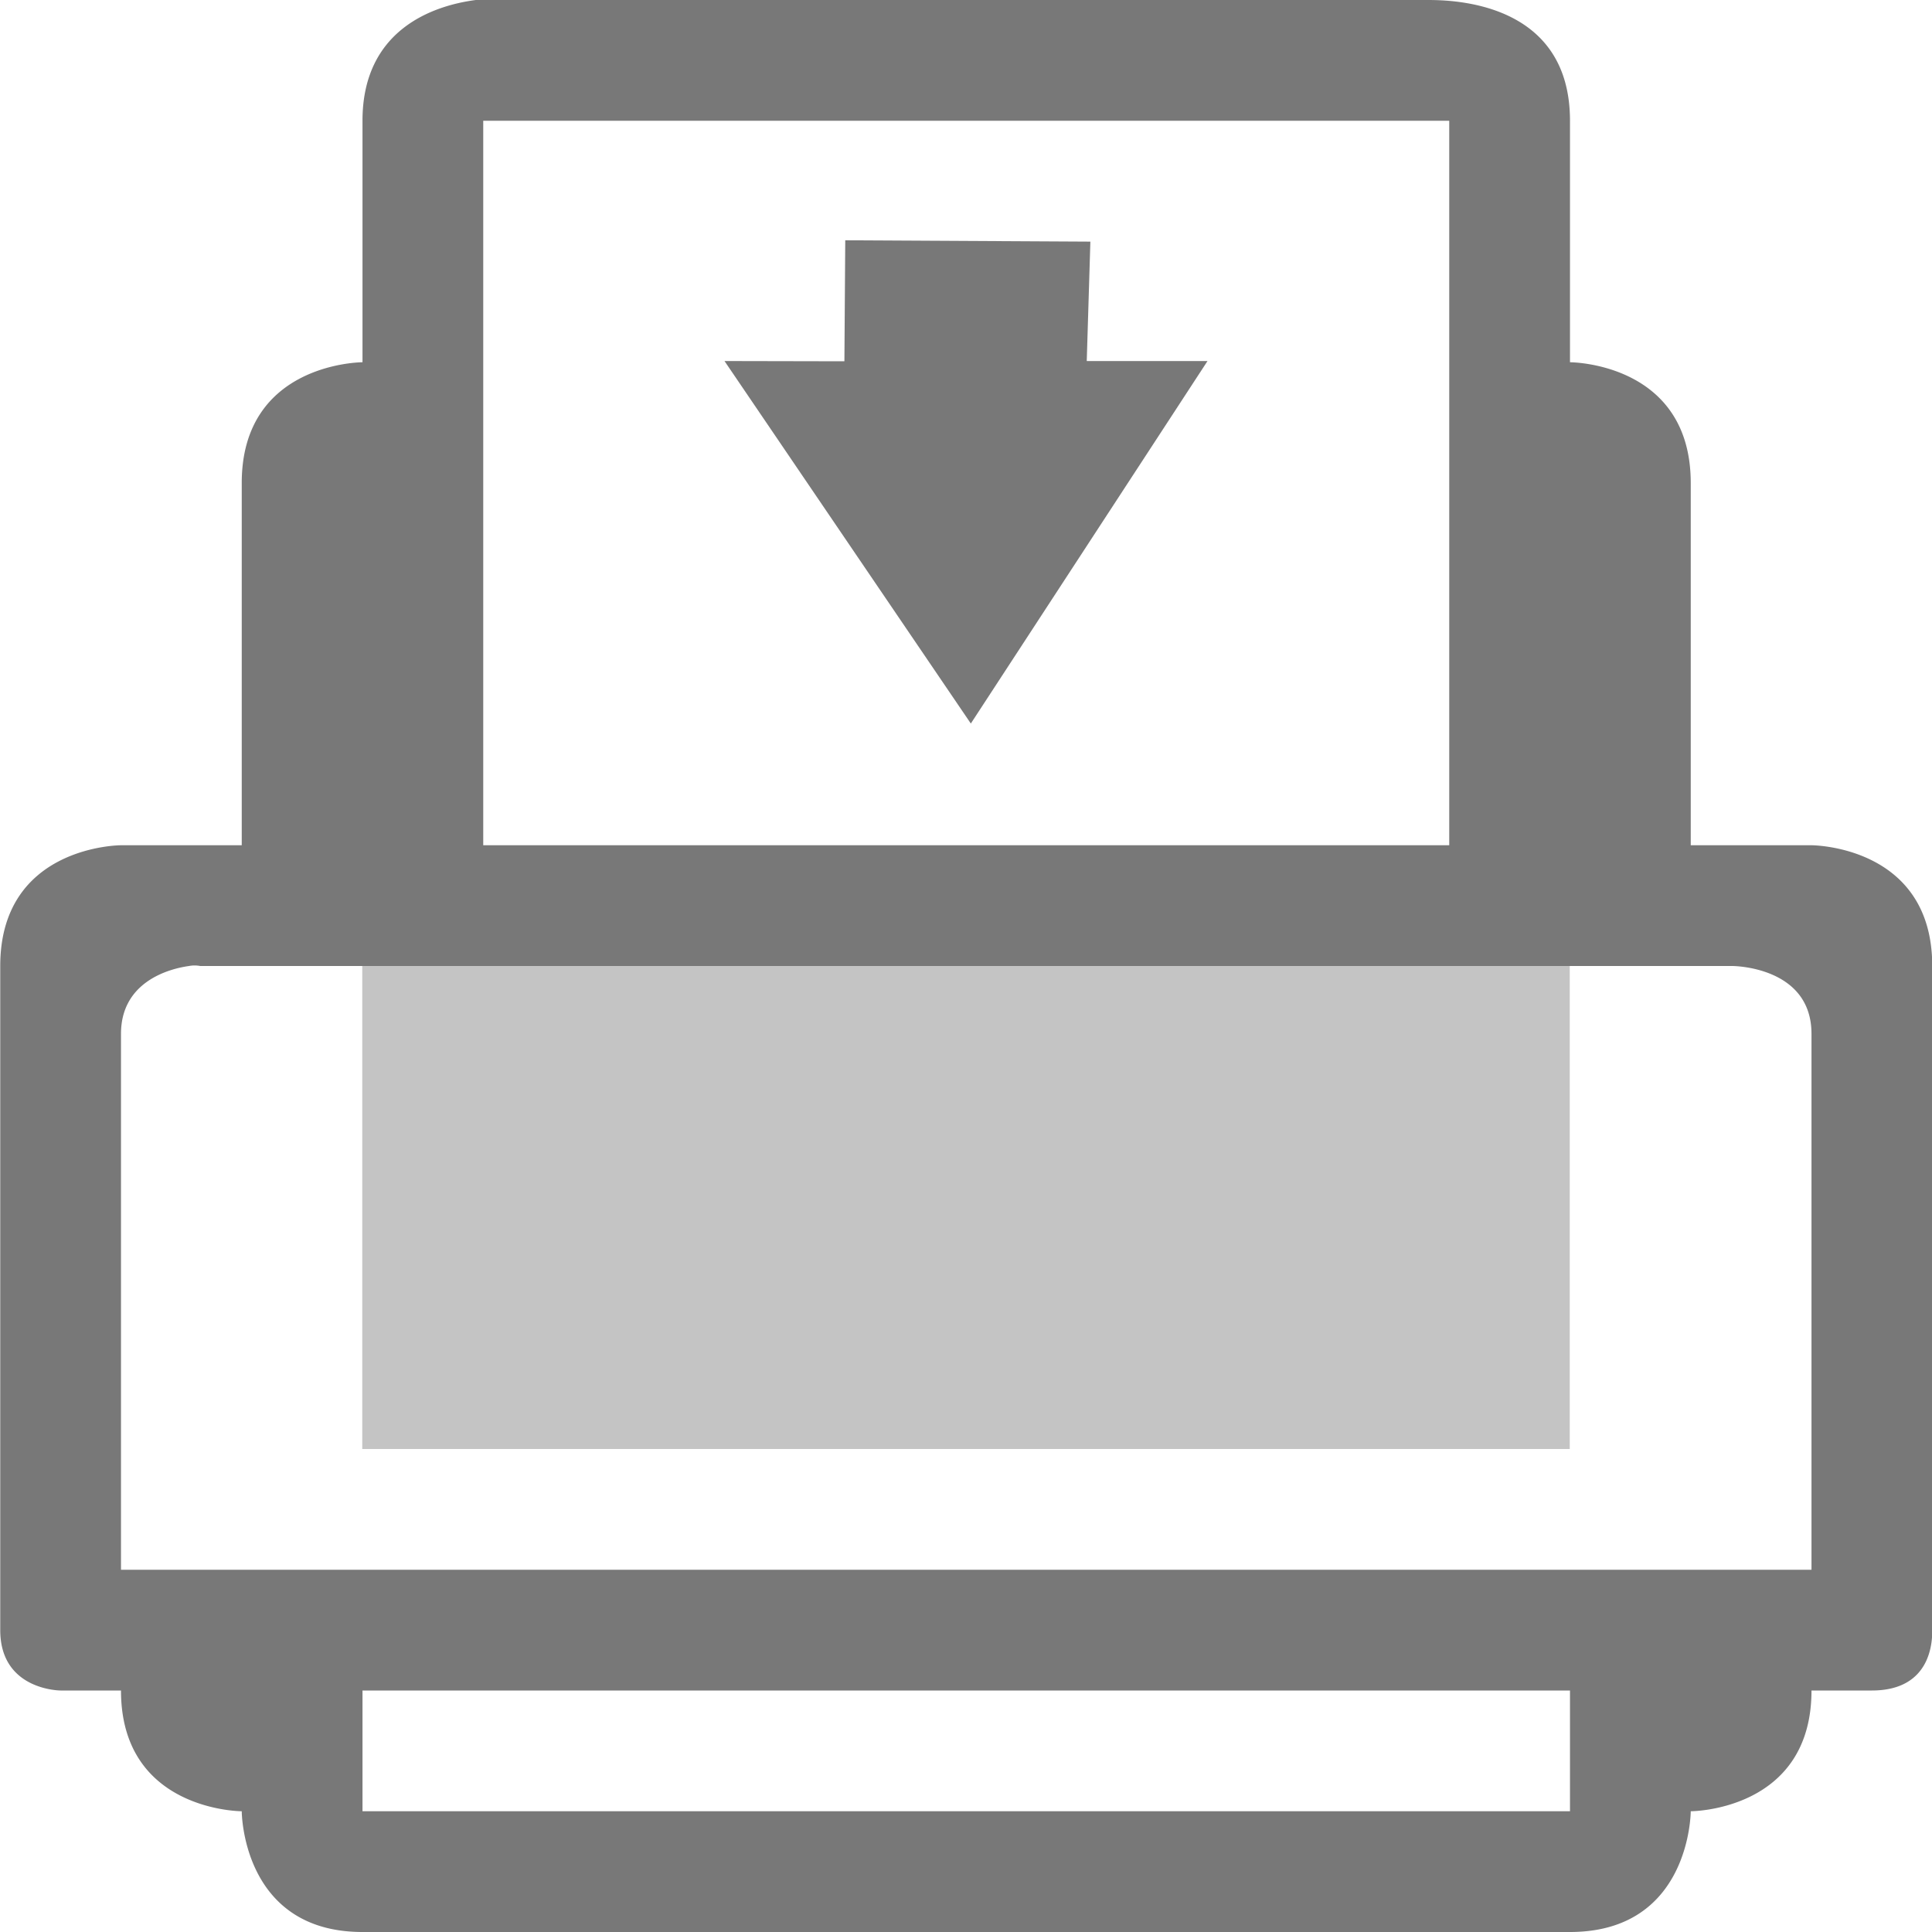 <svg width="16" height="16" version="1.1" xmlns="http://www.w3.org/2000/svg">
 <defs>
  <style id="current-color-scheme" type="text/css">.ColorScheme-Text { color:#565656; }</style>
 </defs>
 <g style="fill:currentColor" class="ColorScheme-Text" transform="translate(-793 270.99)">
  <path d="m796.94-270.99c-0.36 0.047-0.938 0.25-0.938 1v2s-1 0-1 1v3h-1s-1 0-1 1v5.5c0 0.5 0.5 0.5 0.5 0.5h0.5c0 1 1 1 1 1s0 1 1 1h10c1 0 1-1 1-1s1 0 1-1h0.5c0.5 0 0.5-0.42 0.5-0.5v-5.5c0-1-1-1-1-1h-1v-3c0-1-1-1-1-1v-2c0-1-1-1-1.187-1h-7.625c-0.047 0-0.13-0.016-0.25 0zm0.062 1h8v6h-8zm-2.437 7a0.25 0.25 0 0 1 0.093 0h12.688s0.656 0 0.656 0.562v4.438h-14v-4.438c0-0.421 0.378-0.536 0.563-0.562zm1.437 6h10v1h-10z" font-weight="400" opacity=".8" overflow="visible" style="text-decoration-line:none;text-indent:0;text-transform:none"/>
  <path d="m796-262.99v4h10v-4z" opacity=".35"/>
  <path class="success" d="m800-269 2.03 0.011-0.03 0.989h1l-1.96 3.002-2.04-3.002 0.993 2e-3z" opacity=".8"/>
 </g>
</svg>
